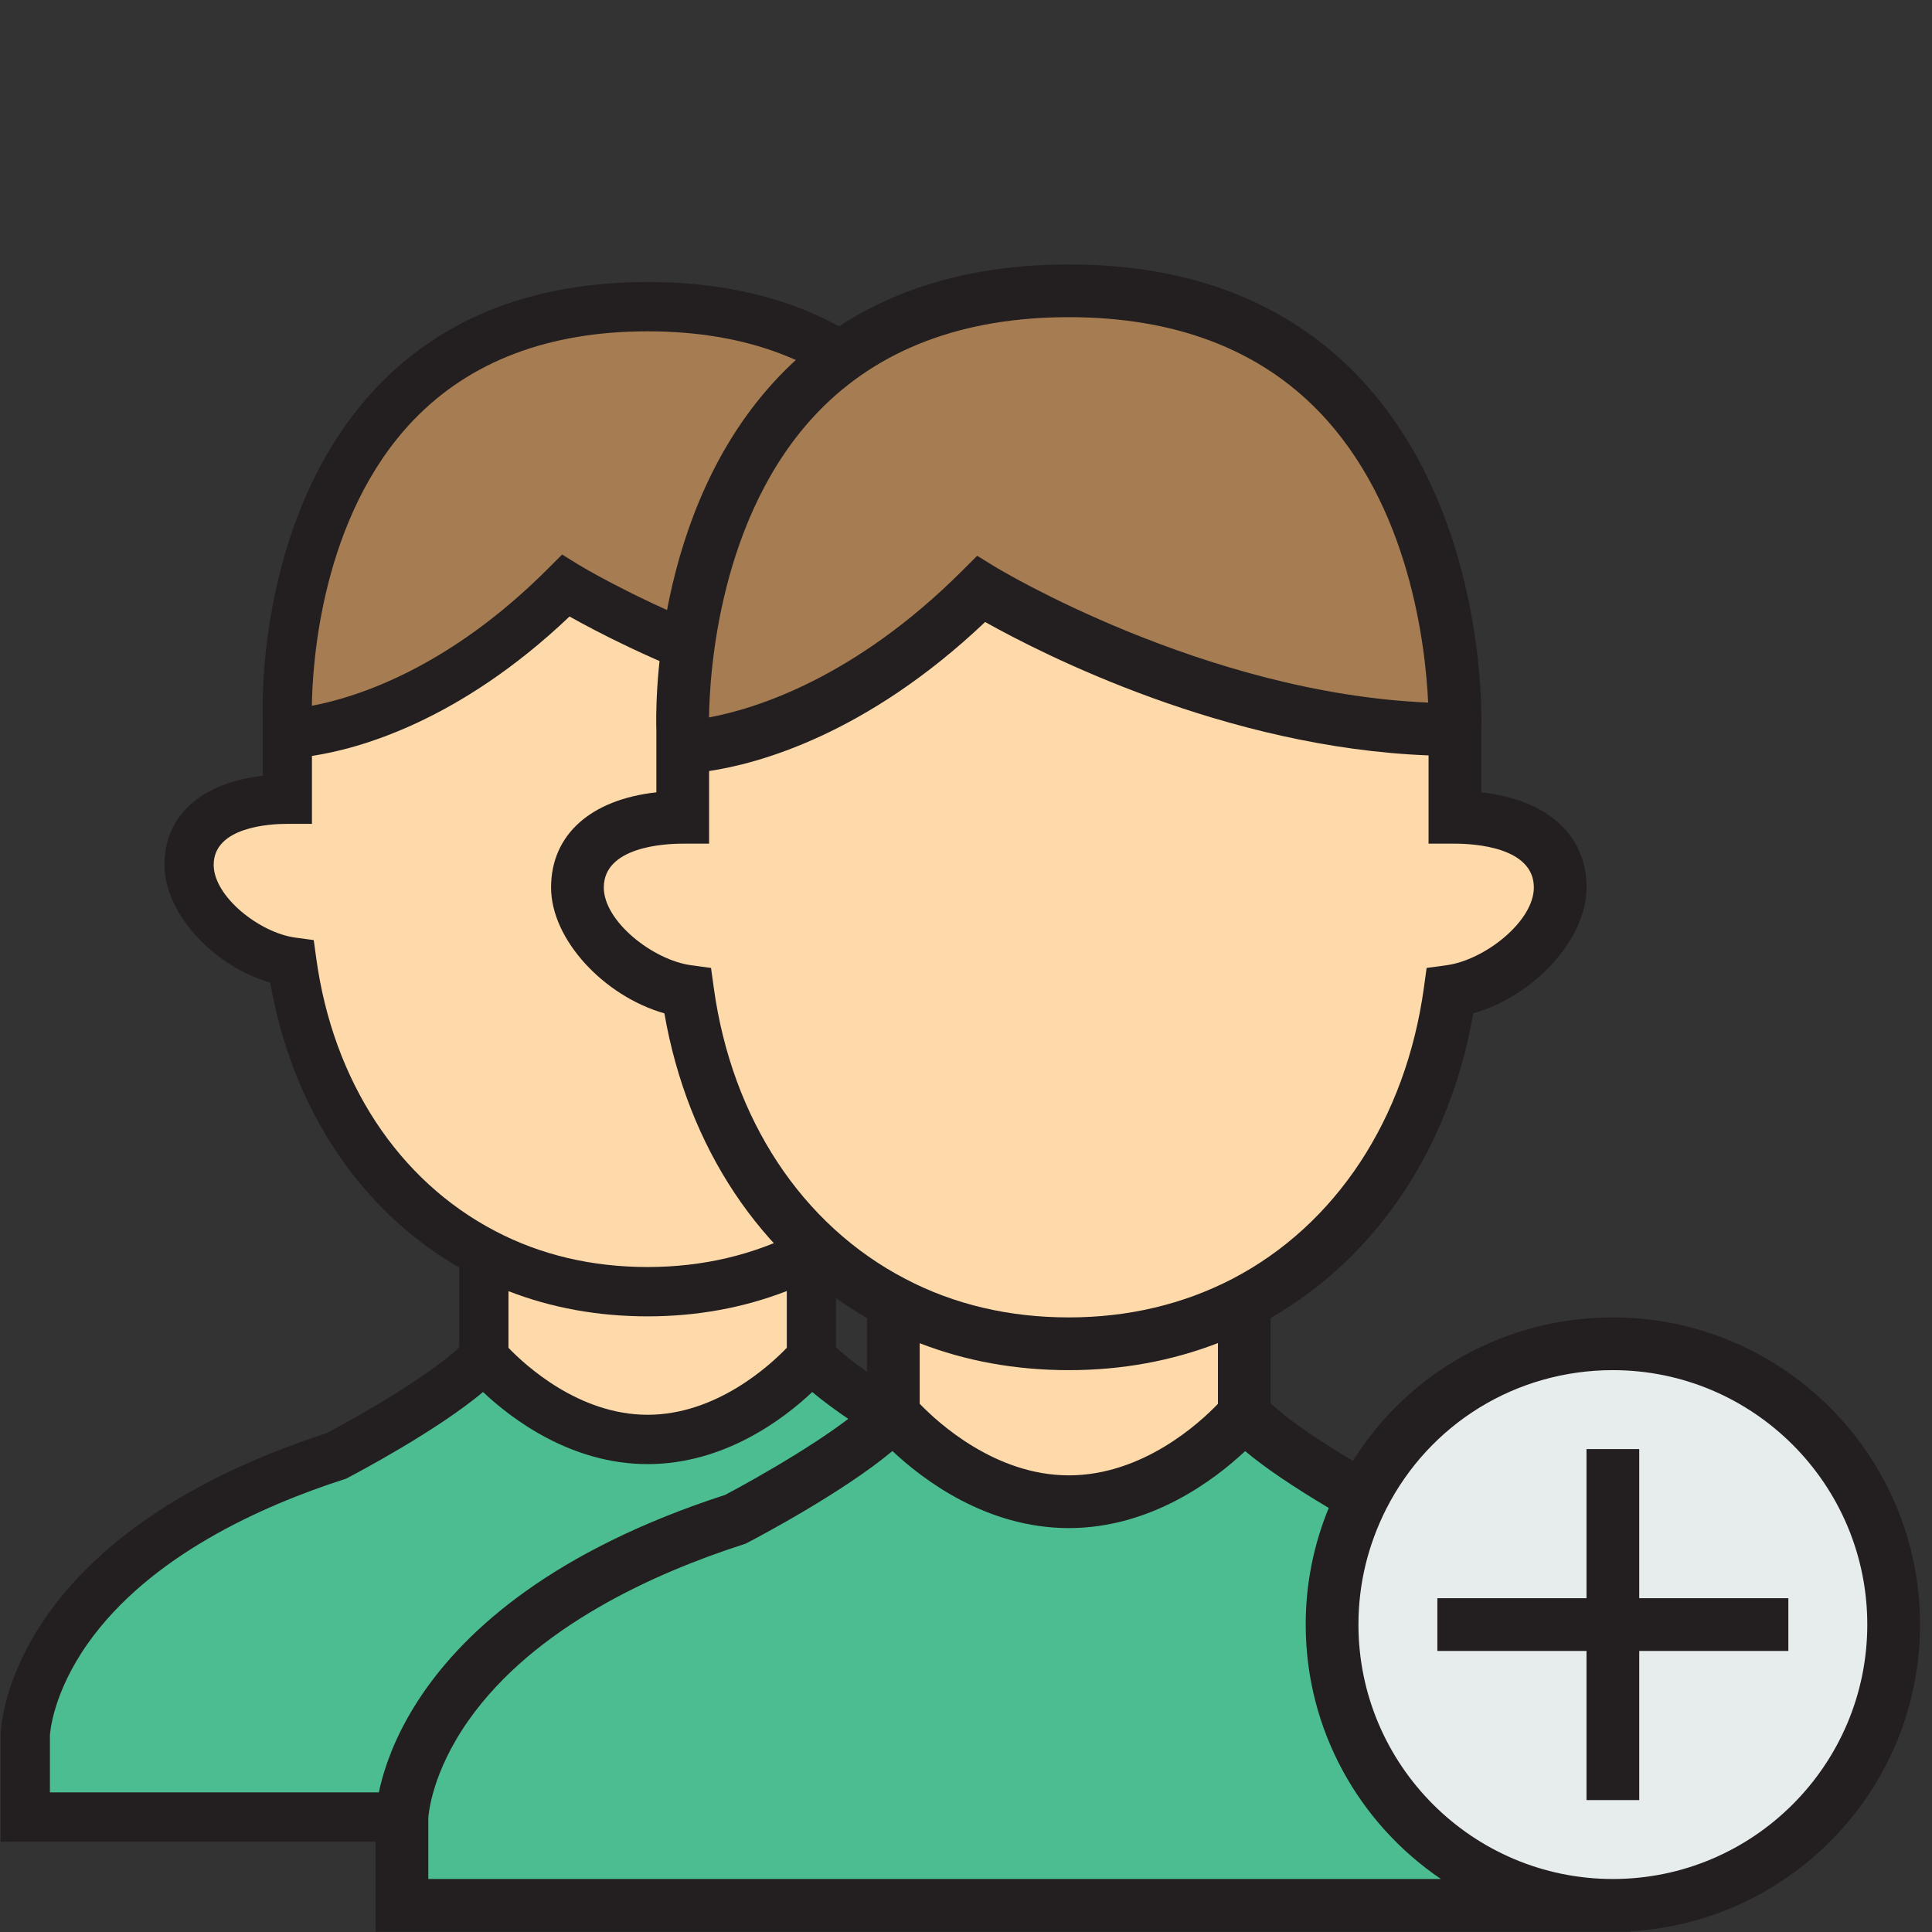 <?xml version="1.0" encoding="UTF-8" standalone="no"?>
<!-- Uploaded to: SVG Repo, www.svgrepo.com, Generator: SVG Repo Mixer Tools -->

<svg
   height="800px"
   width="800px"
   version="1.1"
   id="Layer_1"
   viewBox="0 0 512.001 512.001"
   xml:space="preserve"
   sodipodi:docname="ic_add_team.svg"
   inkscape:version="1.2.2 (732a01da63, 2022-12-09)"
   xmlns:inkscape="http://www.inkscape.org/namespaces/inkscape"
   xmlns:sodipodi="http://sodipodi.sourceforge.net/DTD/sodipodi-0.dtd"
   xmlns="http://www.w3.org/2000/svg"
   xmlns:svg="http://www.w3.org/2000/svg"><rect x="0" y="0" width="512.001" height="512.001" fill="#333333" stroke="none"/><defs
   id="defs17443" /><sodipodi:namedview
   id="namedview17441"
   pagecolor="#ffffff"
   bordercolor="#000000"
   borderopacity="0.25"
   inkscape:showpageshadow="2"
   inkscape:pageopacity="0.0"
   inkscape:pagecheckerboard="0"
   inkscape:deskcolor="#d1d1d1"
   showgrid="false"
   inkscape:zoom="0.35134368"
   inkscape:cx="-385.66226"
   inkscape:cy="749.97791"
   inkscape:window-width="1920"
   inkscape:window-height="991"
   inkscape:window-x="-10"
   inkscape:window-y="-10"
   inkscape:window-maximized="1"
   inkscape:current-layer="Layer_1" />
<path
   style="fill:#4cbd91;stroke-width:0.806"
   d="m 336.556,459.781 c 0,0 0,9.572 0,21.753 H 6.705 c 0,-12.182 0,-21.753 0,-21.753 0,0 0.781,-47.597 82.463,-73.962 0,0 29.6,-15.488 39.061,-26.104 0,0 17.881,21.753 43.402,21.753 25.521,0 43.401,-21.753 43.401,-21.753 9.461,10.616 39.062,26.104 39.062,26.104 82.2,26.104 82.461,73.962 82.461,73.962 z"
   id="path19473" /><path
   style="fill:#fedaab;stroke-width:0.806"
   d="m 128.23,332.044 c 12.587,6.613 27.256,10.267 43.402,10.267 16.146,0 30.815,-3.742 43.401,-10.267 v 27.671 c 0,0 -17.881,21.753 -43.401,21.753 -25.521,0 -43.402,-21.753 -43.402,-21.753 z"
   id="path19475" /><path
   style="fill:#a67c52;stroke-width:0.806"
   d="m 149.93,155.232 c -39.062,39.157 -73.782,39.157 -73.782,39.157 v -4.351 c 0,0 -4.514,-108.767 95.483,-108.767 99.823,0 95.483,108.767 95.483,108.767 C 206.352,190.037 149.93,155.232 149.93,155.232 Z"
   id="path19477" /><path
   style="fill:#fedaab;stroke-width:0.806"
   d="m 215.032,332.044 c -12.586,6.526 -27.256,10.267 -43.401,10.267 -16.146,0 -30.815,-3.655 -43.402,-10.267 C 100.366,317.513 82.051,288.972 77.363,254.949 63.909,253.122 50.107,240.33 50.107,229.193 c 0,-12.008 11.632,-17.403 26.041,-17.403 v -17.403 c 0,0 34.721,0 73.782,-39.157 0,0 56.422,34.806 117.184,34.806 v 21.753 c 14.409,0 26.041,5.394 26.041,17.403 0,11.139 -13.801,23.929 -27.256,25.756 -4.687,34.025 -23.002,62.565 -50.867,77.097 z"
   id="path19479" /><path
   style="fill:#231f20;stroke-width:0.806"
   d="m 256.615,379.763 c -7.751,-4.092 -26.832,-14.927 -35.061,-22.714 v -21.144 c 26.319,-15.167 44.33,-42.307 50.097,-75.508 14.985,-4.287 28.025,-18.313 28.025,-31.204 0,-13.095 -9.813,-21.791 -26.041,-23.593 v -15.443 c 0.127,-3.696 1.259,-54.616 -30.598,-87.853 -17.536,-18.296 -41.56,-27.572 -71.406,-27.572 -29.925,0 -53.994,9.295 -71.535,27.627 -31.795,33.226 -30.604,84.059 -30.469,87.803 v 15.439 c -16.228,1.802 -26.041,10.499 -26.041,23.593 0,12.891 13.042,26.915 28.025,31.204 5.768,33.208 23.784,60.351 50.097,75.51 v 21.143 c -8.228,7.783 -27.331,18.632 -35.076,22.722 C 2.021,407.294 0.219,457.545 0.184,459.674 l -8.0417e-4,28.399 H 343.077 v -28.327 c -0.013,-2.144 -1.262,-52.711 -86.462,-79.982 z M 134.751,342.17 c 11.388,4.429 23.746,6.679 36.88,6.679 13.031,0 25.387,-2.26 36.88,-6.714 v 15.047 c -4.488,4.668 -18.688,17.748 -36.88,17.748 -18.192,0 -32.392,-13.08 -36.88,-17.748 z M 109.563,111.351 c 14.984,-15.623 35.866,-23.544 62.068,-23.544 26.127,0 46.969,7.906 61.945,23.498 22.314,23.229 26.263,57.851 26.916,72.047 -55.619,-2.36 -106.618,-33.364 -107.144,-33.688 l -4.387,-2.707 -3.643,3.652 c -26.729,26.795 -51.346,34.318 -62.668,36.425 0.133,-10.661 2.351,-50.072 26.911,-75.682 z m -25.74,142.705 -0.677,-4.918 -4.908,-0.667 c -9.436,-1.281 -21.61,-10.86 -21.61,-19.278 0,-10.081 14.941,-10.865 19.519,-10.865 h 6.522 v -18.006 c 11.946,-1.789 38.74,-8.876 68.263,-36.944 14.091,7.923 59.451,31.16 109.663,33.068 l -0.005,21.882 h 6.522 c 4.579,0 19.519,0.784 19.519,10.865 0,8.418 -12.174,17.997 -21.61,19.278 l -4.907,0.667 -0.677,4.918 c -4.477,32.497 -21.76,58.809 -47.403,72.182 -12.205,6.329 -25.798,9.537 -40.405,9.537 -14.768,0 -28.351,-3.203 -40.392,-9.53 C 105.582,312.864 88.3,286.552 83.823,254.056 Z M 330.034,474.997 H 13.227 V 459.901 c 0.042,-0.765 0.785,-11.255 10.053,-24.373 16.319,-23.099 45.924,-36.398 67.888,-43.487 l 0.527,-0.17 0.491,-0.258 c 2.701,-1.413 23.679,-12.518 35.823,-22.713 7.509,7.086 23.249,19.105 43.622,19.105 20.372,0 36.113,-12.019 43.622,-19.105 12.145,10.195 33.122,21.301 35.823,22.713 l 0.505,0.265 0.544,0.173 c 22.094,7.016 51.834,20.233 68.043,43.358 9.312,13.283 9.847,23.906 9.868,24.443 z"
   id="path19481" /><path
   style="fill:#e7eced;stroke-width:0.863"
   d="m 360.958,396.592 c 12.271,-24.172 37.373,-40.627 66.286,-40.627 41.092,0 74.375,33.283 74.375,74.375 0,41.091 -33.283,74.374 -74.375,74.374 -41.092,0 -74.374,-33.283 -74.374,-74.374 0,-12.179 2.975,-23.614 8.088,-33.748 z"
   id="path17424" />
<path
   style="fill:#fedaab;stroke-width:0.863"
   d="m 236.66,344.995 c 13.481,7.066 29.192,10.97 46.484,10.97 17.292,0 33.003,-3.998 46.484,-10.97 v 29.564 c 0,0 -19.151,23.241 -46.484,23.241 -27.333,0 -46.484,-23.241 -46.484,-23.241 z"
   id="path17426" />
<path
   style="fill:#4cbd91;stroke-width:0.863"
   d="M 427.244,504.714 H 106.506 c 0,-13.016 0,-23.241 0,-23.241 0,0 0.837,-50.854 88.32,-79.023 0,0 31.703,-16.548 41.836,-27.89 0,0 19.151,23.241 46.484,23.241 27.333,0 46.484,-23.241 46.484,-23.241 6.321,7.159 21.103,16.177 31.33,22.034 -5.113,10.133 -8.088,21.569 -8.088,33.748 -0.002,41.09 33.281,74.373 74.373,74.373 z"
   id="path17428" />
<path
   style="fill:#fedaab;stroke-width:0.863"
   d="m 329.628,344.995 c -13.481,6.973 -29.192,10.97 -46.484,10.97 -17.292,0 -33.003,-3.905 -46.484,-10.97 -29.842,-15.526 -49.458,-46.019 -54.479,-82.37 -14.41,-1.952 -29.192,-15.619 -29.192,-27.517 0,-12.83 12.458,-18.594 27.89,-18.594 v -18.594 c 0,0 37.187,0 79.023,-41.836 0,0 60.429,37.187 125.507,37.187 v 23.241 c 15.433,0 27.89,5.764 27.89,18.594 0,11.9 -14.781,25.566 -29.192,27.517 -5.02,36.353 -24.636,66.846 -54.479,82.372 z"
   id="path17430" />
<path
   style="fill:#a67c52;stroke-width:0.863"
   d="m 259.902,156.085 c -41.836,41.836 -79.023,41.836 -79.023,41.836 v -4.648 c 0,0 -4.834,-116.209 102.265,-116.209 106.913,0 102.265,116.209 102.265,116.209 -65.077,-8.8e-4 -125.507,-37.188 -125.507,-37.188 z"
   id="path17432" />
<g
   id="g17438"
   transform="matrix(0.863,0,0,0.863,83.251,70.077)">
	<path
   style="fill:#231f20"
   d="m 493.139,417.675 c 0,-52.011 -42.313,-94.325 -94.324,-94.325 -32.83,0 -62.688,16.69 -79.835,44.071 -13.989,-8.37 -21.365,-14.022 -25.239,-17.694 v -26.213 c 32.68,-18.787 55.046,-52.405 62.205,-93.531 18.607,-5.311 34.799,-22.685 34.799,-38.652 0,-16.221 -12.185,-26.993 -32.334,-29.225 v -19.129 c 0.158,-4.58 1.563,-67.652 -37.994,-108.823 C 298.641,11.49 268.81,0 231.75,0 194.592,0 164.706,11.514 142.924,34.221 103.443,75.378 104.923,138.344 105.09,142.982 v 19.124 c -20.151,2.232 -32.335,13.004 -32.335,29.225 0,15.967 16.194,33.339 34.799,38.652 7.162,41.134 29.533,74.756 62.206,93.533 v 26.19 c -10.217,9.641 -33.937,23.08 -43.552,28.145 -105.062,34.093 -107.3,96.338 -107.343,98.975 l -10e-4,35.177 h 385.341 v -0.158 c 49.511,-2.806 88.934,-43.968 88.934,-94.17 z M 185.956,331.273 c 14.14,5.487 29.485,8.273 45.794,8.273 16.181,0 31.523,-2.8 45.794,-8.317 v 18.656 c -5.531,5.782 -23.048,21.968 -45.794,21.968 -22.598,0 -40.237,-16.217 -45.794,-21.984 z M 154.681,45.36 c 18.604,-19.352 44.534,-29.164 77.069,-29.164 32.442,0 58.322,9.793 76.918,29.107 27.707,28.774 32.611,71.659 33.422,89.244 -69.063,-2.924 -132.388,-41.328 -133.041,-41.73 l -5.447,-3.351 -4.523,4.523 c -33.19,33.19 -63.757,42.509 -77.815,45.119 0.166,-13.207 2.919,-62.025 33.417,-93.748 z m -31.963,176.767 -0.841,-6.092 -6.094,-0.826 C 104.066,213.622 88.95,201.757 88.95,191.33 c 0,-12.488 18.552,-13.459 24.237,-13.459 h 8.098 v -22.304 c 14.834,-2.216 48.103,-10.995 84.763,-45.763 17.497,9.814 73.822,38.598 136.169,40.961 l -0.005,27.105 h 8.098 c 5.686,0 24.236,0.971 24.236,13.459 0,10.427 -15.116,22.292 -26.833,23.879 l -6.094,0.826 -0.841,6.092 c -5.558,40.254 -27.019,72.846 -58.86,89.411 -15.155,7.839 -32.035,11.813 -50.172,11.813 -18.337,0 -35.203,-3.968 -50.155,-11.805 -31.854,-16.573 -53.314,-49.166 -58.873,-89.418 z m -87.66,273.677 v -18.699 c 0.052,-0.944 0.973,-13.938 12.483,-30.19 20.263,-28.612 57.025,-45.086 84.297,-53.867 l 0.655,-0.211 0.61,-0.319 c 3.354,-1.75 29.401,-15.506 44.481,-28.135 9.324,8.777 28.869,23.665 54.166,23.665 25.276,0 44.811,-14.866 54.143,-23.645 6.004,5.039 14.511,10.818 25.671,17.453 -4.695,11.431 -7.076,23.445 -7.076,35.819 0,32.466 16.488,61.153 41.531,78.129 z m 363.756,0 c -43.081,0 -78.129,-35.049 -78.129,-78.129 0,-12.349 2.861,-24.281 8.505,-35.468 13.364,-26.314 40.041,-42.662 69.624,-42.662 43.08,0 78.128,35.049 78.128,78.129 0,43.08 -35.047,78.13 -78.128,78.13 z"
   id="path17434" />
	<polygon
   style="fill:#231f20"
   points="406.912,409.577 406.912,363.783 390.716,363.783 390.716,409.577 344.922,409.577 344.922,425.773 390.716,425.773 390.716,471.567 406.912,471.567 406.912,425.773 452.705,425.773 452.705,409.577 "
   id="polygon17436" />
</g>
</svg>
